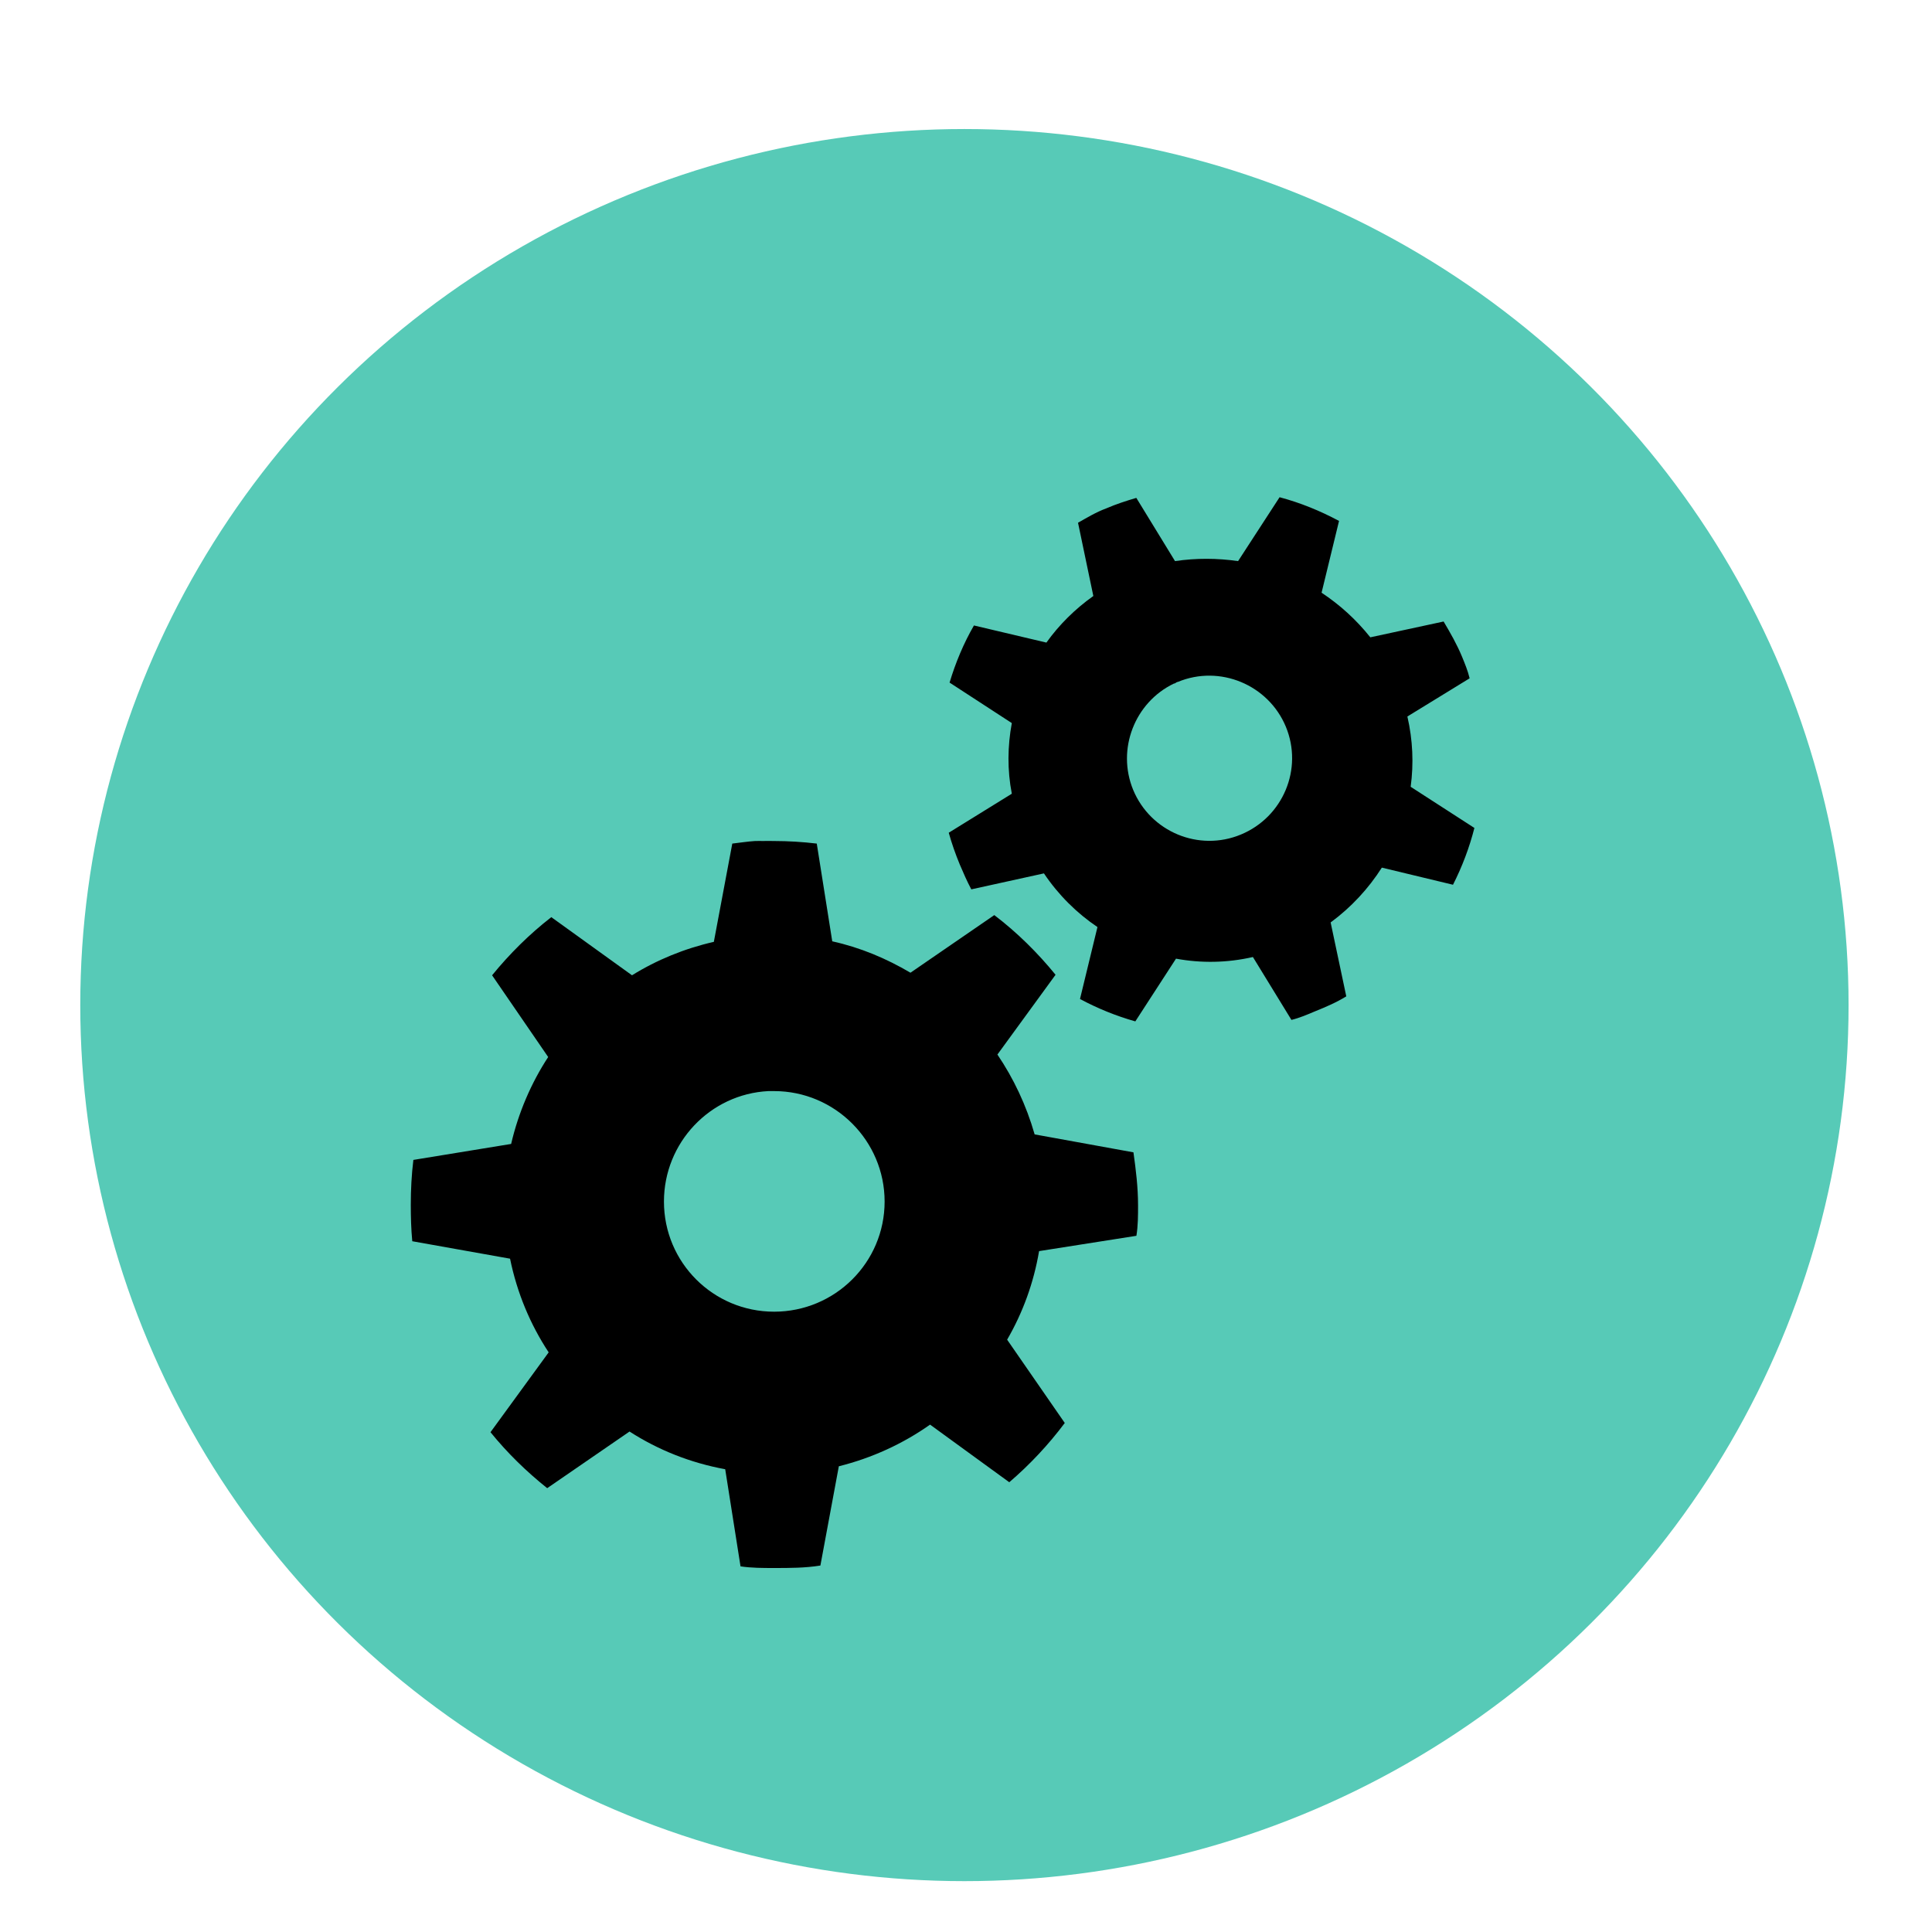 <?xml version="1.0" encoding="UTF-8" standalone="no"?>
<svg xmlns:dc="http://purl.org/dc/elements/1.1/" xmlns:cc="http://creativecommons.org/ns#" xmlns:rdf="http://www.w3.org/1999/02/22-rdf-syntax-ns#" xmlns:svg="http://www.w3.org/2000/svg" xmlns="http://www.w3.org/2000/svg" xmlns:xlink="http://www.w3.org/1999/xlink" xmlns:sodipodi="http://sodipodi.sourceforge.net/DTD/sodipodi-0.dtd" xmlns:inkscape="http://www.inkscape.org/namespaces/inkscape" sodipodi:docname="Cyan-Bot.svg" inkscape:version="1.0 (4035a4fb49, 2020-05-01)" version="1.1" id="svg5337" viewBox="0 0 177.165 177.165" height="50mm" width="50mm">
  <defs id="defs5339">
    <filter style="color-interpolation-filters:sRGB" id="filter4682" x="-0.036" width="1.072" y="-0.036" height="1.072">
      <feGaussianBlur stdDeviation="0.663" id="feGaussianBlur4684"/>
    </filter>
    <linearGradient y2="39.68" x2="34.53" y1="12.28" x1="14.46" gradientTransform="matrix(1.242,0,0,1.242,-4.714,-6.019)" gradientUnits="userSpaceOnUse" id="linearGradient4658" xlink:href="#linearGradient3264"/>
    <linearGradient id="linearGradient3264">
      <stop style="stop-color:#c9c9c9;stop-opacity:1;" offset="0" id="stop3266"/>
      <stop id="stop3276" offset="0.25" style="stop-color:#f8f8f8;stop-opacity:1;"/>
      <stop id="stop3272" offset="0.5" style="stop-color:#e2e2e2;stop-opacity:1;"/>
      <stop style="stop-color:#b0b0b0;stop-opacity:1;" offset="0.75" id="stop3274"/>
      <stop style="stop-color:#c9c9c9;stop-opacity:1;" offset="1" id="stop3268"/>
    </linearGradient>
    <filter style="color-interpolation-filters:sRGB" id="filter4707" x="-0.036" width="1.072" y="-0.036" height="1.072">
      <feGaussianBlur stdDeviation="0.639" id="feGaussianBlur4709"/>
    </filter>
    <linearGradient xlink:href="#linearGradient3264" id="linearGradient3281" gradientUnits="userSpaceOnUse" x1="14.46" y1="12.28" x2="34.53" y2="39.68" gradientTransform="matrix(0.859,-0.356,0.356,0.859,23.28,38.3)"/>
  </defs>
  <sodipodi:namedview inkscape:document-rotation="0" inkscape:window-maximized="1" inkscape:window-y="-8" inkscape:window-x="-8" inkscape:window-height="1017" inkscape:window-width="1920" showgrid="false" inkscape:current-layer="g6150" inkscape:document-units="px" inkscape:cy="56.336109" inkscape:cx="-50.245129" inkscape:zoom="2.8" inkscape:pageshadow="2" inkscape:pageopacity="0.0" borderopacity="1.0" bordercolor="#666666" pagecolor="#ffffff" id="base"/>
  <g transform="translate(0,-875.197)" id="layer1" inkscape:groupmode="layer" inkscape:label="Calque 1">
    <g transform="matrix(1.521,0,0,1.521,418.67,-2009.208)" id="g12466">
      <g transform="translate(198.745,-0.081)" id="g12612">
        <g id="g12490" transform="translate(-5.922,0)">
          <g transform="translate(180.538,8.48)" id="g12512">
            <g transform="matrix(0.983,0,0,0.974,-197.058,1339.736)" id="g6150">
              <circle id="path3013-7-6-4-0-5-4" style="fill:#57cab7;fill-opacity:1;fill-rule:nonzero;stroke:none" cx="-400.222" cy="625.101" r="54.227"/>
              <g style="fill:#000000" id="g4716" transform="matrix(1.01,0,0,1.019,-437.43,560.791)">
                <g inkscape:transform-center-y="-15.00369" inkscape:transform-center-x="-103.22021" style="fill:#000000" id="g4712" transform="translate(-0.382,-2.209)">
                  <path id="path3243" d="m 44.12,36.02 0,0 0.93,4.45 c -1.11,0.79 -2.08,1.75 -2.85,2.83 l -4.4,-1.04 c -0.63,1.09 -1.12,2.27 -1.48,3.47 l 3.78,2.46 c -0.26,1.39 -0.28,2.86 0,4.29 l 0,0 -3.83,2.37 c 0.18,0.65 0.41,1.3 0.67,1.93 0.22,0.52 0.44,1.02 0.7,1.51 l 4.41,-0.97 c 0.88,1.31 1.99,2.41 3.25,3.26 l -1.06,4.37 c 1.06,0.57 2.19,1.03 3.36,1.36 l 2.47,-3.81 c 1.52,0.28 3.1,0.26 4.67,-0.1 l 2.34,3.82 c 0.49,-0.12 0.96,-0.32 1.43,-0.52 0.67,-0.27 1.3,-0.54 1.9,-0.91 L 59.46,60.3 c 1.25,-0.92 2.3,-2.06 3.11,-3.33 l 4.32,1.04 c 0.56,-1.1 1,-2.27 1.3,-3.45 l -3.87,-2.5 c 0.19,-1.41 0.13,-2.84 -0.2,-4.27 L 67.9,45.47 C 67.79,45.01 67.62,44.6 67.44,44.16 67.13,43.41 66.73,42.71 66.32,42.02 l -4.45,0.96 C 61,41.89 60.01,41 58.91,40.27 l 1.06,-4.36 C 58.83,35.3 57.61,34.8 56.36,34.47 l -2.52,3.88 c -1.26,-0.18 -2.54,-0.19 -3.83,0 l -2.35,-3.84 c -0.61,0.18 -1.23,0.38 -1.83,0.64 -0.62,0.23 -1.18,0.57 -1.71,0.87 z m 5.82,9.77 c 0.1,0 0.15,-0.1 0.24,-0.1 2.55,-1.06 5.5,0.17 6.56,2.72 1.06,2.56 -0.17,5.49 -2.73,6.55 -2.55,1.06 -5.48,-0.16 -6.54,-2.71 -1.02,-2.48 0.1,-5.32 2.47,-6.46 z" style="color:#000000;display:inline;overflow:visible;visibility:visible;opacity:1;fill:#000000;fill-opacity:1;fill-rule:nonzero;stroke:none;stroke-width:1;stroke-linecap:butt;stroke-linejoin:miter;stroke-miterlimit:4;stroke-dasharray:none;stroke-dashoffset:0;stroke-opacity:1;marker:none;marker-start:none;marker-mid:none;marker-end:none" inkscape:connector-curvature="0"/>
                </g>
              </g>
              <g style="fill:#000000;fill-opacity:1;stroke:none" id="g4723" transform="matrix(1.01,0,0,1.019,-435.759,606.832)">
                <g style="fill:#000000;fill-opacity:1;stroke:none" transform="translate(30.832,2.52)" id="g4741">
                  <path id="path3243-73" d="m -8.363,5.442 c -0.47,0.03 -0.92,0.104 -1.38,0.156 l 0,0 -1.12,5.969 c -1.78,0.406 -3.46,1.095 -4.97,2.031 l -4.9,-3.531 c -1.328,1.029 -2.534,2.23 -3.596,3.531 l 3.406,4.965 c -1.034,1.58 -1.811,3.39 -2.249,5.28 0,0 0,0 0,0 l -5.937,0.97 c -0.109,0.89 -0.157,1.81 -0.157,2.72 0,0.75 0.02,1.49 0.09,2.22 l 5.938,1.06 c 0.422,2.07 1.224,3.99 2.345,5.69 l -3.533,4.85 c 1.012,1.25 2.179,2.39 3.443,3.4 l 5,-3.44 c 1.74,1.12 3.69,1.9 5.81,2.29 l 0.93,5.9 c 0.67,0.1 1.35,0.1 2.04,0.1 0.96,0 1.88,0 2.81,-0.15 l 1.12,-6.03 c 2.01,-0.5 3.9,-1.37 5.54,-2.53 l 4.81,3.5 c 1.25,-1.07 2.39,-2.29 3.37,-3.6 l -3.5,-5.06 c 0.95,-1.64 1.61,-3.44 1.94,-5.38 l 5.91,-0.93 c 0.1,-0.62 0.1,-1.22 0.1,-1.85 0,-1.09 -0.13,-2.16 -0.28,-3.22 l -6,-1.09 c -0.51,-1.78 -1.28,-3.4 -2.26,-4.85 l 3.53,-4.846 c -1.09,-1.339 -2.34,-2.575 -3.72,-3.625 l -5.09,3.5 c -1.47,-0.866 -3.04,-1.53 -4.75,-1.907 l -0.94,-5.937 c -0.85,-0.1 -1.71,-0.156 -2.59,-0.156 -0.24,0 -0.49,-0.01 -0.72,0 -0.12,0 -0.23,-0.01 -0.35,0 0,0 -0.1,0 -0.1,0 z m 0.81,15.191 c 0.12,0 0.23,0 0.35,0 3.7,0 6.71,3.02 6.71,6.71 0,3.7 -3.01,6.69 -6.71,6.69 -3.7,0 -6.69,-2.99 -6.69,-6.69 0,-3.58 2.8,-6.53 6.34,-6.71 z" style="color:#000000;display:inline;overflow:visible;visibility:visible;opacity:1;fill:#000000;fill-opacity:1;fill-rule:nonzero;stroke:none;stroke-width:1;stroke-linecap:butt;stroke-linejoin:miter;stroke-miterlimit:4;stroke-dasharray:none;stroke-dashoffset:0;stroke-opacity:1;marker:none;marker-start:none;marker-mid:none;marker-end:none" inkscape:connector-curvature="0"/>
                </g>
              </g>
            </g>
          </g>
        </g>
      </g>
    </g>
  </g>
</svg>